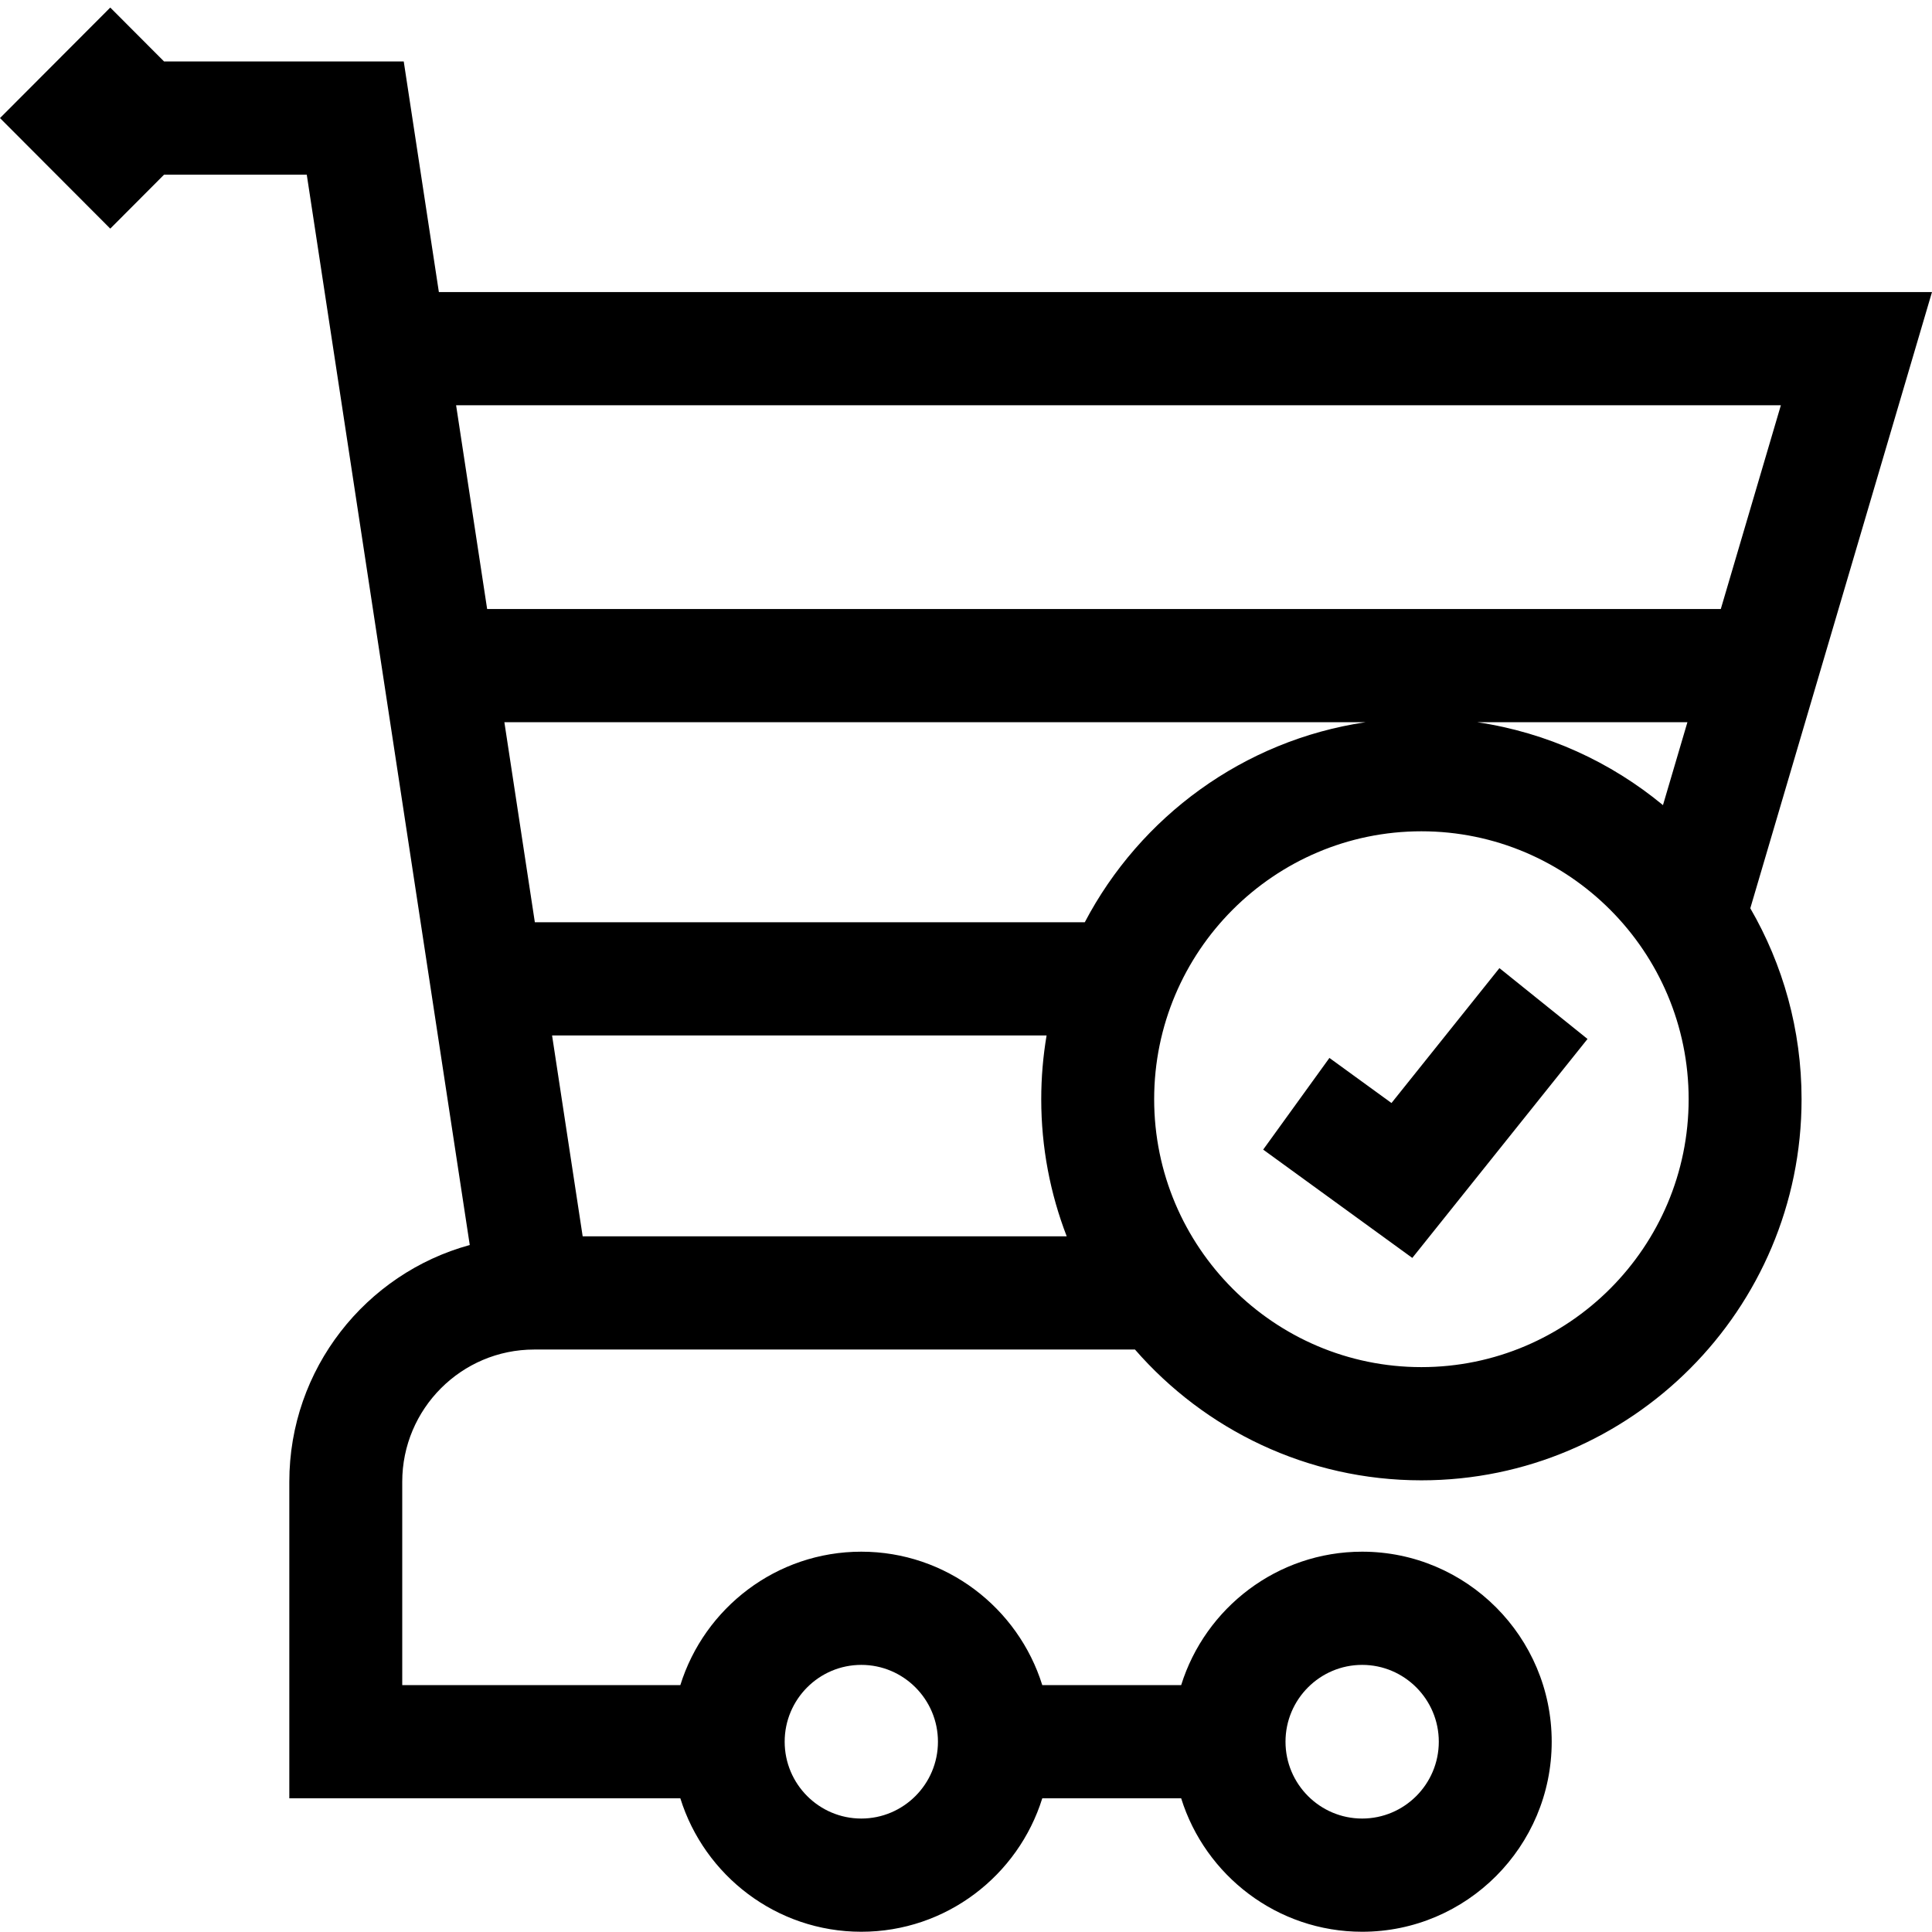 <svg height="512pt" viewBox="0 -1 512 511" width="512pt" xmlns="http://www.w3.org/2000/svg"><path d="m512 75.895h-395.695l-9.309-61.105h-63.52l-14.254-14.289-29.223 29.289 29.223 29.297 14.254-14.297h37.82l43.195 283.652c-27.523 7.531-47.82 32.801-47.82 62.75v83.879h103.625c6.383 20.469 25.465 35.363 47.957 35.363 22.492 0 41.578-14.895 47.961-35.363h36.809c6.383 20.469 25.469 35.363 47.961 35.363 27.699 0 50.234-22.594 50.234-50.363 0-27.766-22.535-50.359-50.234-50.359-22.492 0-41.578 14.895-47.961 35.359h-36.809c-6.383-20.465-25.469-35.359-47.961-35.359-22.492 0-41.574 14.895-47.957 35.359h-73.699v-53.879c0-19.328 15.684-35.051 34.961-35.051h159.223c18.48 21.227 45.656 34.66 75.902 34.66 55.555 0 100.75-45.309 100.75-101 0-18.426-4.953-35.715-13.586-50.602zm-151.016 363.816c11.199 0 20.312 9.133 20.312 20.359 0 11.23-9.113 20.363-20.312 20.363s-20.312-9.133-20.312-20.363c0-11.227 9.113-20.359 20.312-20.359zm-132.73 0c11.199 0 20.312 9.133 20.312 20.359 0 11.23-9.113 20.363-20.312 20.363-11.199 0-20.309-9.133-20.309-20.363 0-11.227 9.109-20.359 20.309-20.359zm59.227-196.809h-145.742l-8.074-53.004h228.199c-32.332 4.801-59.703 25.051-74.383 53.004zm104.027-53.004h55.672l-6.477 21.969c-13.809-11.418-30.691-19.223-49.195-21.969zm80.441-84.004-15.922 54.004h-326.93l-8.227-54.004zm-317.535 220.246-8.109-53.238h131.051c-.93 5.5-1.418 11.145-1.418 16.898 0 12.805 2.395 25.059 6.75 36.34zm222.27 34.66c-39.051 0-70.82-31.852-70.82-71 0-39.148 31.77-71 70.82-71 39.055 0 70.824 31.852 70.824 71 0 39.148-31.77 71-70.824 71zm0 0"/><path d="m368.758 290.812-16.449-11.949-17.555 24.297 39.52 28.703 46.434-58.027-23.344-18.773zm0 0"/></svg>